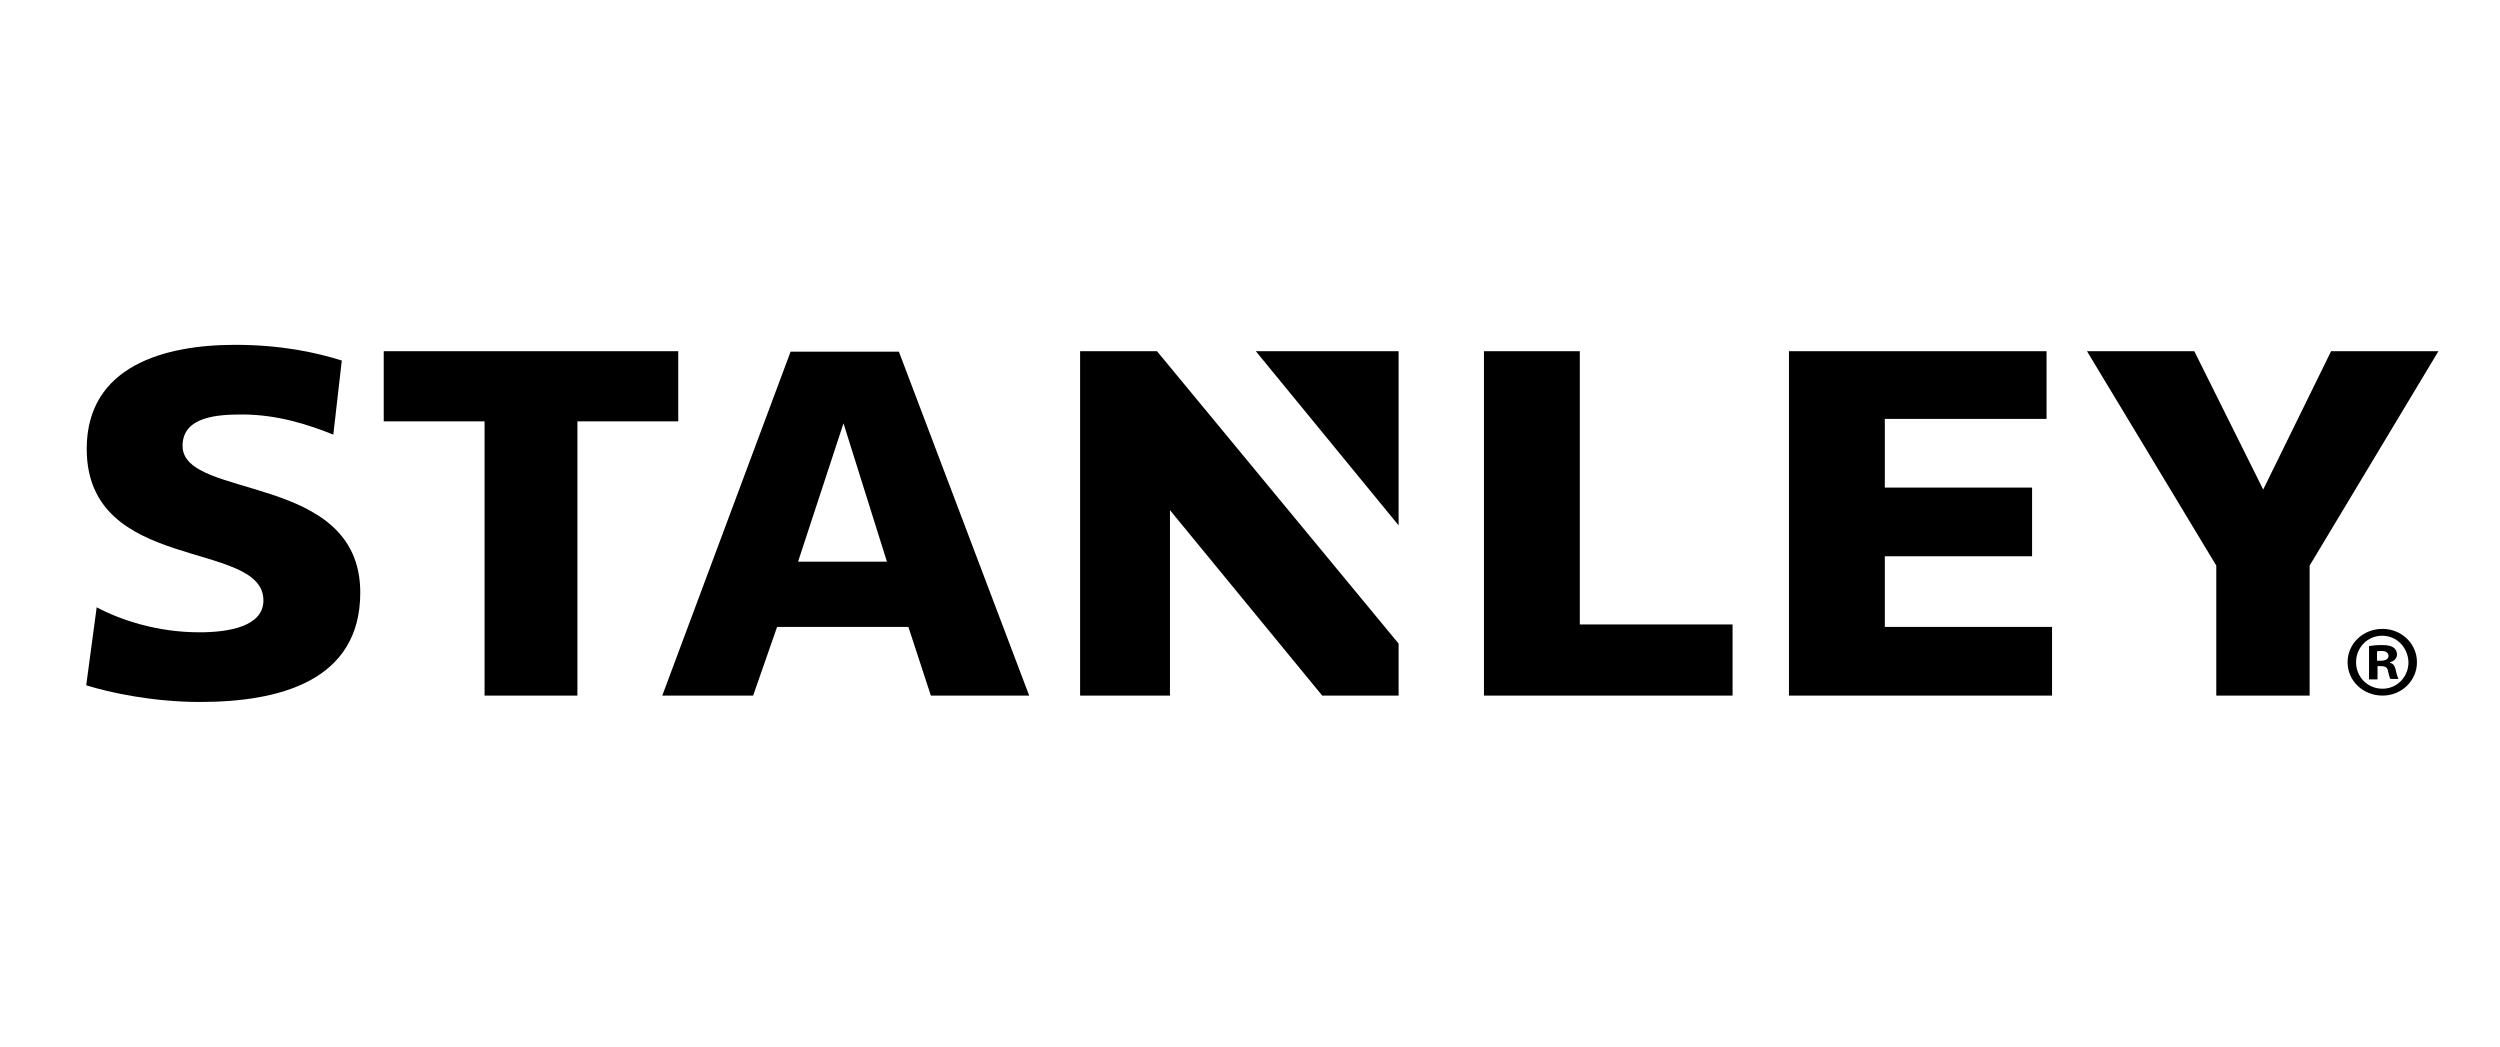 <svg width="203" height="85" viewBox="0 0 203 85" fill="none" xmlns="http://www.w3.org/2000/svg">
<g clip-path="url(#clip0_3001_8763)">
<g clip-path="url(#clip1_3001_8763)">
<path d="M7.851 49.312C9.797 50.347 12.756 51.343 16.201 51.343C18.593 51.343 21.39 50.865 21.39 48.754C21.39 43.775 7.041 46.603 7.041 36.445C7.041 29.713 13.364 28 19.079 28C22.768 28 25.605 28.598 27.754 29.275L27.065 35.29C25.078 34.493 22.525 33.657 19.687 33.657C17.782 33.657 14.823 33.776 14.823 36.206C14.823 40.628 29.254 38.317 29.254 48.117C29.254 55.367 22.565 57 16.242 57C12.432 57 8.905 56.243 7 55.646L7.851 49.312Z" fill="black"/>
<path d="M55.074 28.518H31.159V34.214H39.347V56.482H46.886V34.214H55.074V28.518Z" fill="black"/>
<path d="M189.285 28.518L183.772 39.751L178.178 28.518H169.464L179.962 45.925V56.482H187.542V45.925L198 28.518H189.285Z" fill="black"/>
<path d="M87.705 28.518V56.482H95.001V41.424L107.364 56.482H113.566V52.259L93.947 28.518H87.705Z" fill="black"/>
<path d="M113.566 42.659V28.518H101.973L113.566 42.659Z" fill="black"/>
<path d="M153.047 45.169H165.005V39.592H153.047V34.015H166.18V28.518H145.264V56.482H166.626V50.905H153.047V45.169Z" fill="black"/>
<path d="M128.28 28.518H120.497V56.482H140.684V50.706H128.28V28.518Z" fill="black"/>
<path d="M75.585 56.482H83.57L72.991 28.558H64.195L53.777 56.482H61.155L63.1 50.905H73.761L75.585 56.482ZM64.803 45.607L68.491 34.373L72.018 45.607H64.803Z" fill="black"/>
<path d="M193.46 51.065C195.001 51.065 196.257 52.26 196.257 53.773C196.257 55.287 195.001 56.482 193.46 56.482C191.879 56.482 190.623 55.287 190.623 53.773C190.623 52.26 191.879 51.065 193.46 51.065ZM193.42 51.622C192.244 51.622 191.312 52.578 191.312 53.773C191.312 54.968 192.244 55.924 193.46 55.924C194.636 55.924 195.568 54.968 195.568 53.773C195.527 52.578 194.636 51.622 193.42 51.622ZM193.014 55.167H192.366V52.459C192.609 52.419 192.974 52.379 193.42 52.379C193.947 52.379 194.149 52.459 194.352 52.578C194.514 52.698 194.636 52.897 194.636 53.136C194.636 53.455 194.393 53.694 194.068 53.773V53.813C194.352 53.893 194.474 54.092 194.555 54.49C194.636 54.889 194.717 55.048 194.757 55.128H194.109C194.028 55.048 193.987 54.809 193.906 54.49C193.866 54.211 193.703 54.092 193.339 54.092H193.055V55.167H193.014ZM193.014 53.654H193.298C193.663 53.654 193.947 53.534 193.947 53.255C193.947 53.016 193.744 52.857 193.379 52.857C193.217 52.857 193.095 52.857 193.014 52.897V53.654Z" fill="black"/>
</g>
</g>
<defs>
<clipPath id="clip0_3001_8763">
<rect width="203" height="85" fill="white"/>
</clipPath>
<clipPath id="clip1_3001_8763">
<rect width="191" height="29" fill="white" transform="translate(7 28)"/>
</clipPath>
</defs>
</svg>

